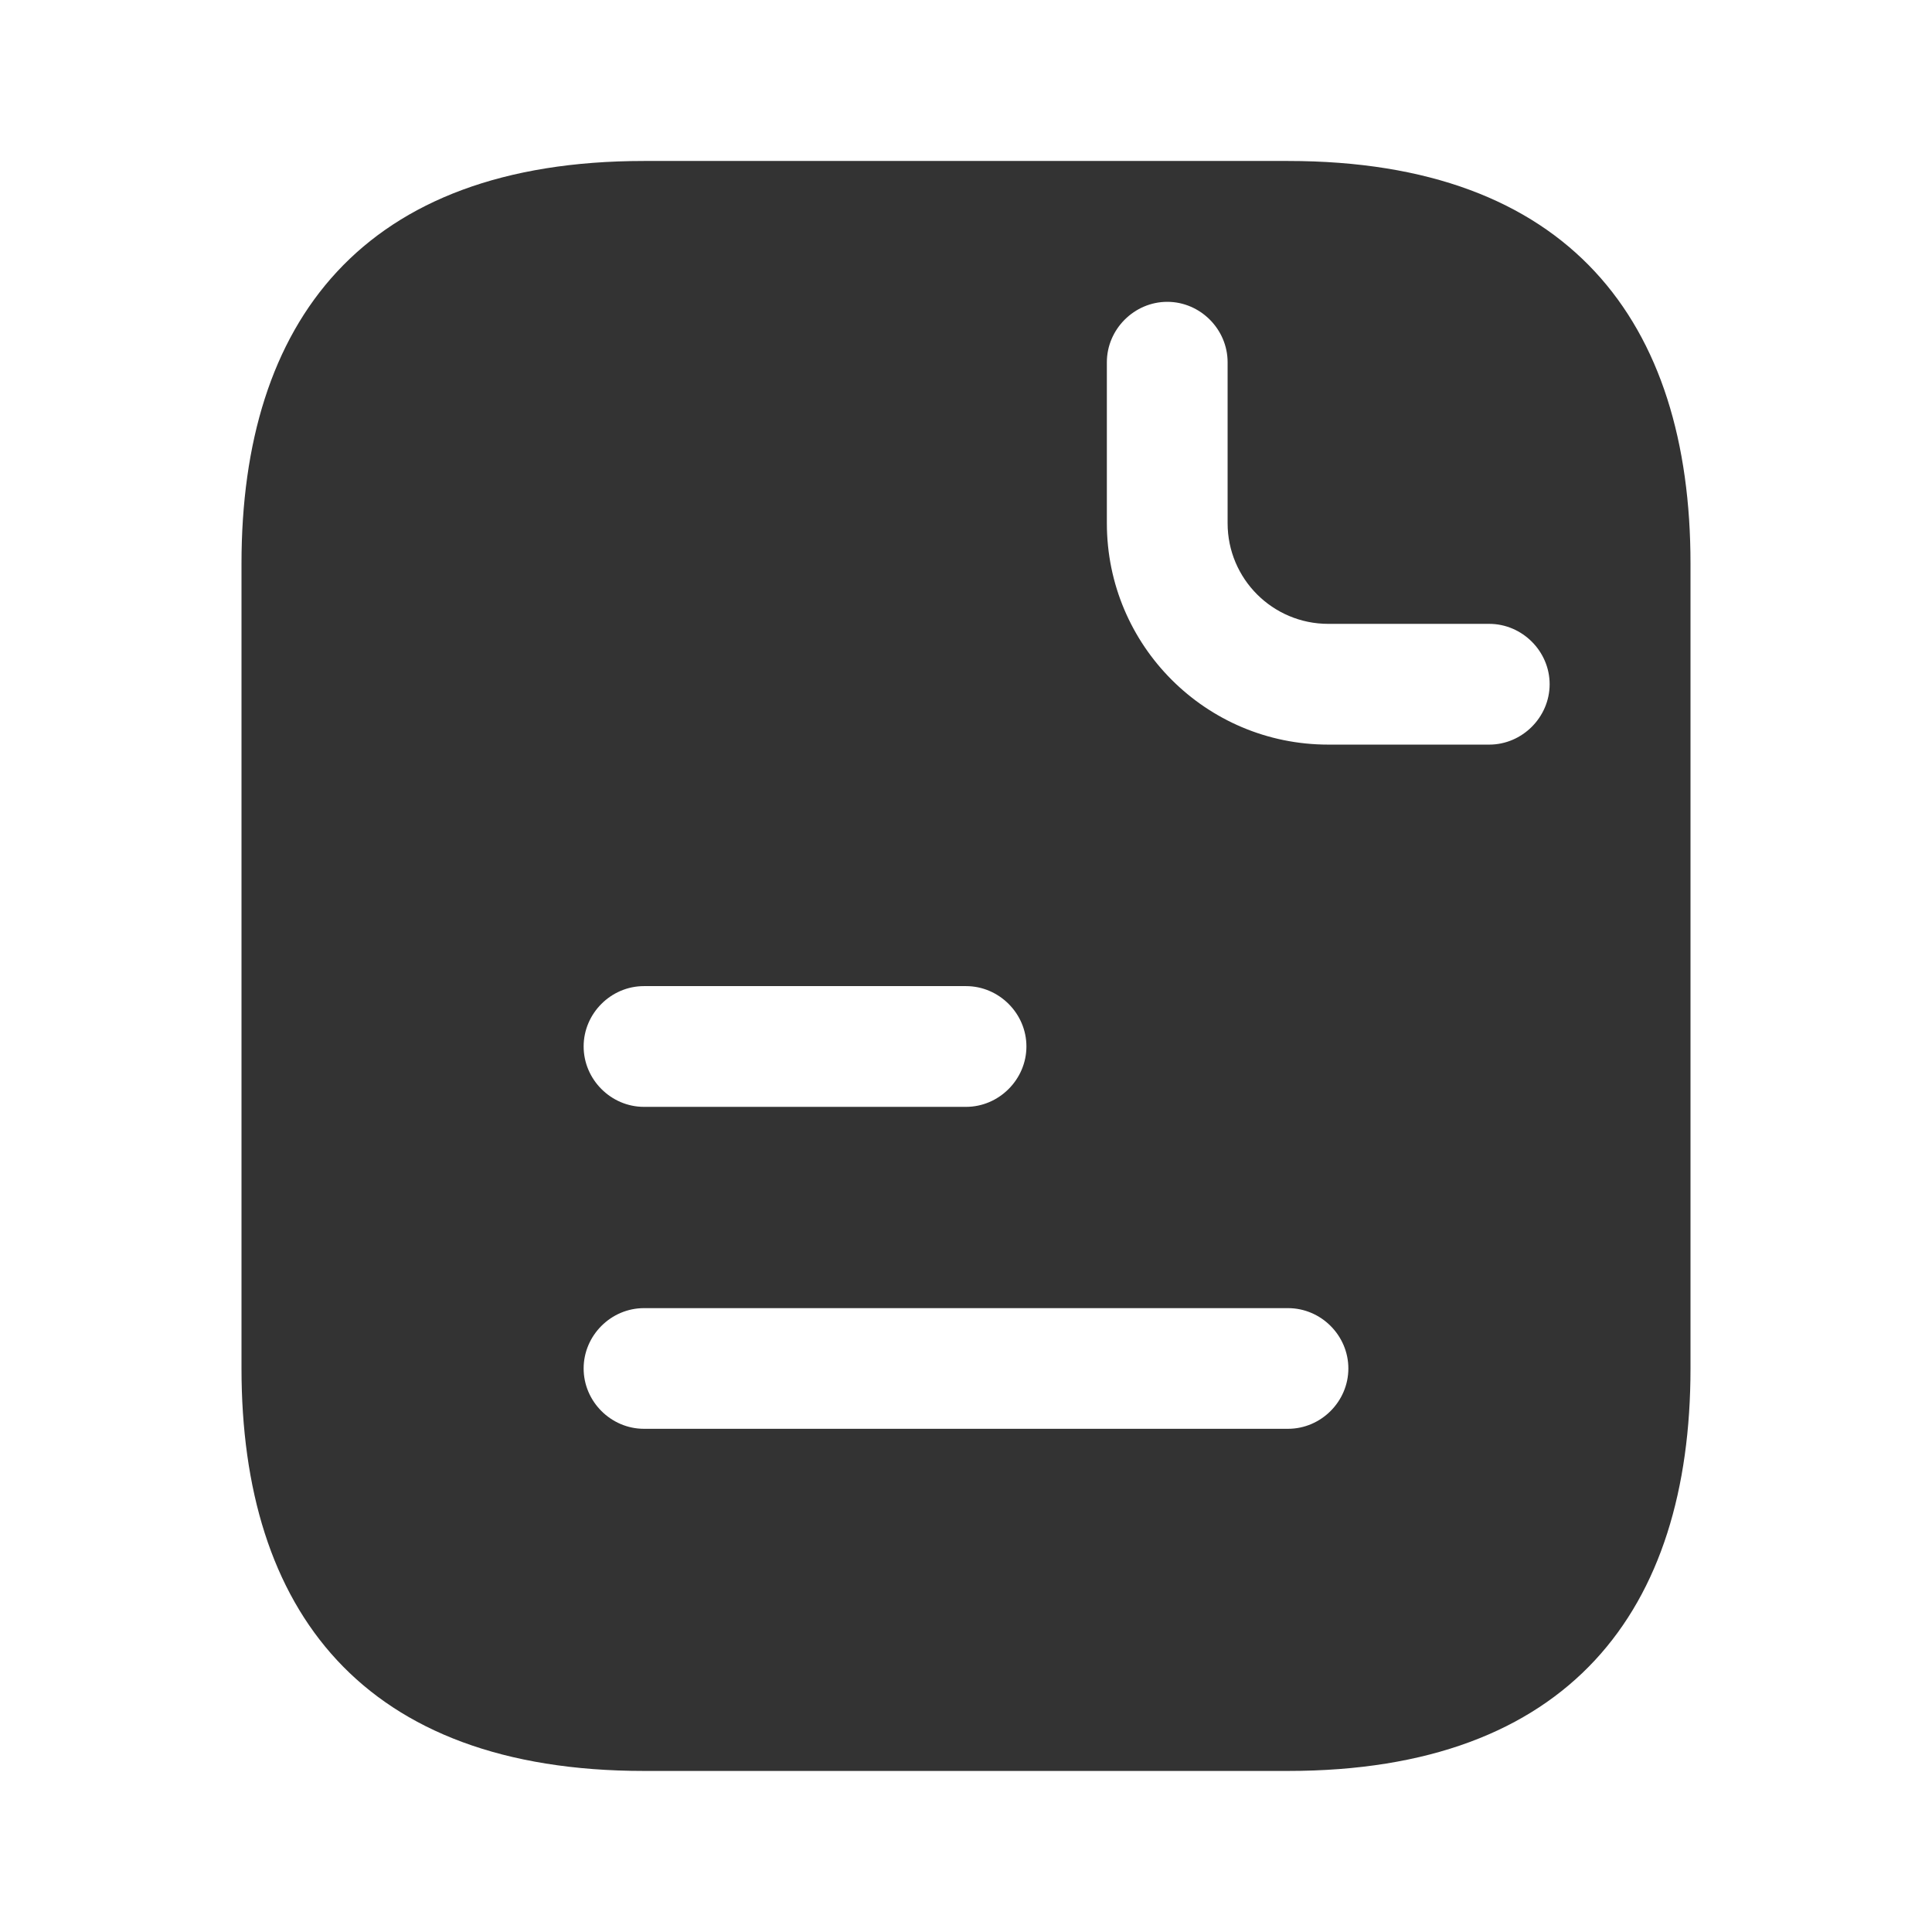 <svg width="22" height="22" viewBox="0 0 22 22" fill="none" xmlns="http://www.w3.org/2000/svg">
<path d="M14.667 1.833H7.333C4.125 1.833 2.75 3.666 2.75 6.416V15.583C2.75 18.333 4.125 20.166 7.333 20.166H14.667C17.875 20.166 19.25 18.333 19.25 15.583V6.416C19.25 3.666 17.875 1.833 14.667 1.833ZM7.333 11.229H11C11.376 11.229 11.688 11.54 11.688 11.916C11.688 12.292 11.376 12.604 11 12.604H7.333C6.957 12.604 6.646 12.292 6.646 11.916C6.646 11.54 6.957 11.229 7.333 11.229ZM14.667 16.27H7.333C6.957 16.27 6.646 15.959 6.646 15.583C6.646 15.207 6.957 14.896 7.333 14.896H14.667C15.043 14.896 15.354 15.207 15.354 15.583C15.354 15.959 15.043 16.27 14.667 16.27ZM16.958 8.479H15.125C13.732 8.479 12.604 7.351 12.604 5.958V4.125C12.604 3.749 12.916 3.437 13.292 3.437C13.668 3.437 13.979 3.749 13.979 4.125V5.958C13.979 6.591 14.492 7.104 15.125 7.104H16.958C17.334 7.104 17.646 7.416 17.646 7.791C17.646 8.167 17.334 8.479 16.958 8.479Z" fill="black" fill-opacity="0.8"/>
</svg>
